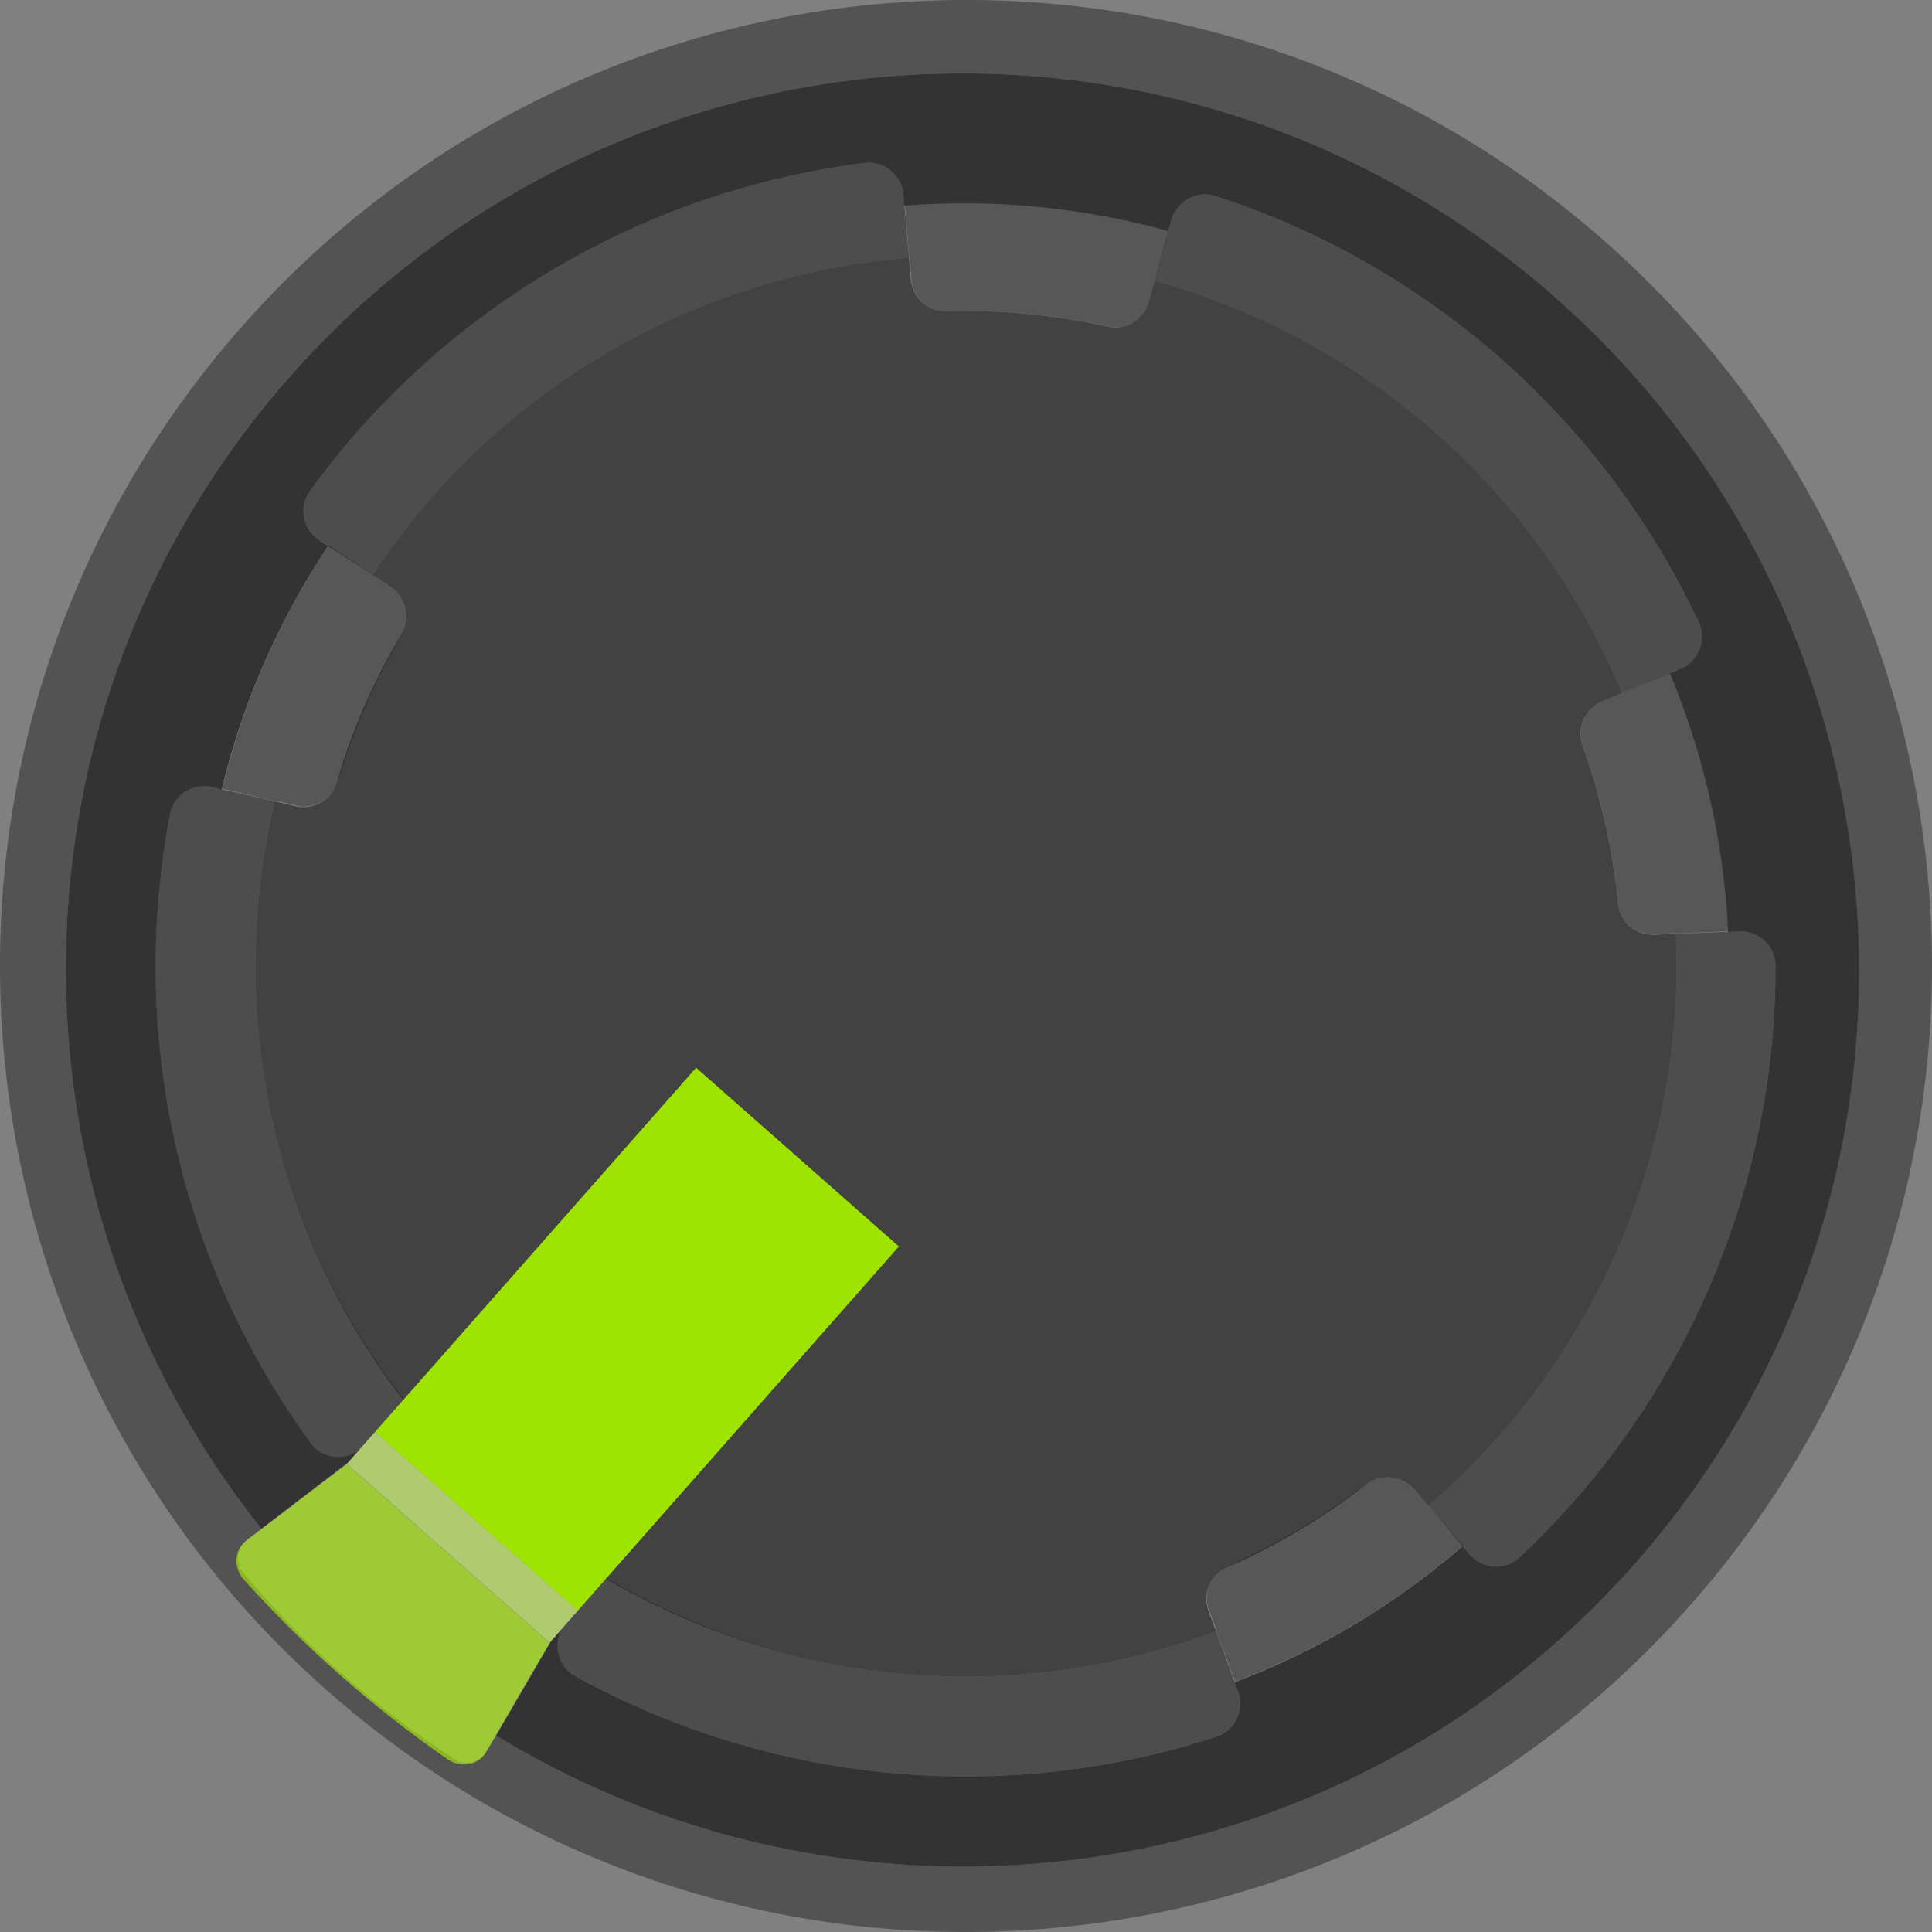 <?xml version="1.0" encoding="UTF-8" standalone="no"?>
<!-- Generator: Adobe Illustrator 25.0.0, SVG Export Plug-In . SVG Version: 6.00 Build 0)  -->

<svg
   version="1.0"
   id="svg15246"
   x="0px"
   y="0px"
   width="31.747"
   height="31.747"
   viewBox="0 0 31.747 31.747"
   enable-background="new 0 0 39.684 39.684"
   xml:space="preserve"
   sodipodi:docname="Rogan1PSLimeMedRotated.svg"
   inkscape:version="1.2 (dc2aedaf03, 2022-05-15)"
   inkscape:export-filename="..\artwork\medRogan.png"
   inkscape:export-xdpi="169.33952"
   inkscape:export-ydpi="169.33952"
   xmlns:inkscape="http://www.inkscape.org/namespaces/inkscape"
   xmlns:sodipodi="http://sodipodi.sourceforge.net/DTD/sodipodi-0.dtd"
   xmlns="http://www.w3.org/2000/svg"
   xmlns:svg="http://www.w3.org/2000/svg"
   xmlns:rdf="http://www.w3.org/1999/02/22-rdf-syntax-ns#"
   xmlns:cc="http://creativecommons.org/ns#"
   xmlns:dc="http://purl.org/dc/elements/1.1/"><rect x="0" y="0" width="31.747" height="31.747" fill="#808080" stroke="none"/><defs
     id="defs38"><linearGradient
       id="circle10_00000040564015770224210420000017332425891665701041_"
       gradientUnits="userSpaceOnUse"
       x1="-3860.818"
       y1="25.771"
       x2="-3860.818"
       y2="7.252"
       gradientTransform="matrix(-1.25,0,0,-1.25,-4806.232,40.04)"><stop
         offset="0"
         style="stop-color:#d5ff73;stop-opacity:1;"
         id="stop6" /><stop
         offset="1"
         style="stop-color:#7fb207;stop-opacity:1;"
         id="stop8" /></linearGradient><linearGradient
       id="SVGID_1_"
       gradientUnits="userSpaceOnUse"
       x1="19.842"
       y1="6.9124599e-06"
       x2="19.842"
       y2="39.684"
       gradientTransform="matrix(0.8,0,0,0.8,1.5279541e-7,-7.4839478e-6)"><stop
         offset="0"
         style="stop-color:#FFFBFD"
         id="stop3" /><stop
         offset="1"
         style="stop-color:#000000"
         id="stop5" /></linearGradient></defs><sodipodi:namedview
     bordercolor="#666666"
     borderopacity="1.0"
     fit-margin-bottom="0"
     fit-margin-left="0"
     fit-margin-right="0"
     fit-margin-top="0"
     id="base"
     inkscape:current-layer="g35"
     inkscape:cx="6.9347057"
     inkscape:cy="14.393685"
     inkscape:document-units="mm"
     inkscape:pageopacity="0.0"
     inkscape:pageshadow="2"
     inkscape:window-height="1017"
     inkscape:window-maximized="1"
     inkscape:window-width="1920"
     inkscape:window-x="-8"
     inkscape:window-y="-8"
     inkscape:zoom="20.981424"
     pagecolor="#ffffff"
     showgrid="false"
     units="px"
     inkscape:showpageshadow="2"
     inkscape:pagecheckerboard="0"
     inkscape:deskcolor="#d1d1d1" /><g
     id="g35"
     transform="matrix(0.8,0,0,0.8,-5.5999973e-5,0)"><path
       d="m 8.894,10.19 c -0.449,0.51 -0.863,1.05 -1.237,1.618 l 0.354,0.233 c 0.323,0.213 0.435,0.643 0.238,0.976 -0.578,0.976 -1.025,2.004 -1.334,3.062 -0.106,0.361 -0.486,0.568 -0.852,0.481 l -0.419,-0.1 c -0.514,2.157 -0.53,4.402 -0.046,6.566 0.484,2.164 1.454,4.189 2.837,5.922 l 0.342,-0.273 c 0.298,-0.238 0.732,-0.205 0.983,0.083 0.362,0.415 0.751,0.813 1.175,1.187 0.424,0.374 0.868,0.71 1.325,1.017 0.316,0.213 0.404,0.639 0.205,0.965 l -0.228,0.373 c 1.892,1.155 4.023,1.864 6.231,2.073 2.207,0.209 4.433,-0.088 6.509,-0.868 l -0.151,-0.403 c -0.132,-0.352 0.025,-0.755 0.37,-0.905 1.011,-0.44 1.975,-1.012 2.87,-1.708 0.305,-0.237 0.746,-0.18 0.998,0.113 l 0.276,0.322 c 0.516,-0.442 1,-0.92 1.45,-1.43 2.501,-2.836 3.804,-6.536 3.632,-10.314 l -0.436,0.02 c -0.378,0.017 -0.714,-0.259 -0.751,-0.635 -0.107,-1.109 -0.353,-2.205 -0.732,-3.262 -0.129,-0.359 0.06,-0.756 0.412,-0.902 l 0.401,-0.167 C 32.464,12.186 31.157,10.36 29.494,8.894 27.831,7.428 25.855,6.36 23.718,5.771 L 23.602,6.19 C 23.501,6.558 23.131,6.794 22.759,6.711 21.662,6.468 20.545,6.361 19.431,6.394 19.053,6.405 18.737,6.106 18.706,5.729 l -0.035,-0.435 c -3.769,0.303 -7.277,2.06 -9.777,4.896 z"
       id="path3"
       inkscape:connector-curvature="0"
       style="display:inline;fill:#424242" /><g
       id="g21"
       style="opacity:0.32"
       transform="rotate(-138.6,19.842,19.842)"><g
         id="g7"><path
           d="m 32.027,14.116 c 0.043,0.091 0.07,0.189 0.111,0.281 0.134,0.303 0.253,0.613 0.364,0.927 0.073,0.207 0.143,0.415 0.207,0.627 0.109,0.363 0.203,0.732 0.282,1.107 0.017,0.08 0.045,0.156 0.06,0.237 0.072,0.38 0.441,0.629 0.823,0.575 l 0.42,-0.059 c 3.1e-4,0.002 3.7e-4,0.004 6.7e-4,0.006 l 1.08,-0.152 C 35.119,15.813 34.552,14.062 33.709,12.475 l -0.986,0.525 c 0.002,0.004 0.004,0.007 0.006,0.01 l -0.453,0.241 c -0.274,0.196 -0.393,0.554 -0.248,0.865 z"
           id="path5"
           inkscape:connector-curvature="0" /></g><g
         id="g11"><path
           d="M 5.809,17.869 C 6.191,17.923 6.56,17.674 6.632,17.295 6.648,17.214 6.676,17.138 6.693,17.058 6.771,16.683 6.865,16.315 6.974,15.953 7.038,15.739 7.108,15.53 7.182,15.321 7.293,15.008 7.412,14.698 7.546,14.396 7.586,14.305 7.614,14.206 7.656,14.116 7.802,13.804 7.682,13.446 7.408,13.251 L 6.955,13.01 c 0.002,-0.004 0.004,-0.007 0.006,-0.01 L 5.975,12.475 c -0.844,1.587 -1.411,3.338 -1.667,5.19 l 1.08,0.152 c 3.1e-4,-0.002 3.7e-4,-0.004 6.7e-4,-0.006 z"
           id="path9"
           inkscape:connector-curvature="0" /></g><g
         id="g15"><path
           d="m 13.634,32.569 c 0.163,-0.335 0.048,-0.742 -0.268,-0.933 -0.995,-0.547 -1.912,-1.213 -2.734,-1.984 -0.257,-0.234 -0.641,-0.227 -0.911,-0.017 L 9.343,30 C 9.341,29.998 9.339,29.995 9.337,29.993 l -0.773,0.746 c 1.265,1.307 2.756,2.387 4.409,3.193 l 0.474,-0.972 c -8.5e-4,-4.3e-4 -0.002,-6.7e-4 -0.003,-0.001 z"
           id="path13"
           inkscape:connector-curvature="0" /></g><g
         id="g19"><path
           d="m 29.052,29.652 c -0.821,0.771 -1.738,1.437 -2.734,1.984 -0.317,0.19 -0.432,0.598 -0.269,0.933 l 0.19,0.39 c -8.5e-4,4.3e-4 -0.002,6.7e-4 -0.003,0.001 l 0.474,0.972 c 1.652,-0.807 3.144,-1.886 4.409,-3.193 -0.219,-0.211 -0.472,-0.456 -0.773,-0.746 -0.002,0.002 -0.004,0.005 -0.006,0.007 L 29.963,29.635 c -0.27,-0.21 -0.654,-0.217 -0.911,0.017 z"
           id="path17"
           inkscape:connector-curvature="0" /></g></g><path
       d="m 5.371,31.399 1.783,-1.363 0.218,-0.247 C 7.057,30.012 6.614,29.96 6.385,29.644 5.045,27.805 4.095,25.707 3.598,23.481 3.1,21.255 3.066,18.952 3.495,16.717 c 0.076,-0.397 0.479,-0.644 0.872,-0.55 l 0.188,0.045 C 4.972,14.464 5.705,12.775 6.737,11.217 L 6.559,11.099 C 6.222,10.877 6.126,10.416 6.363,10.089 6.674,9.661 7.004,9.247 7.354,8.85 10.041,5.803 13.748,3.849 17.764,3.345 c 0.402,-0.05 0.762,0.256 0.794,0.659 0.005,0.064 0.012,0.148 0.018,0.22 1.813,-0.144 3.646,0.032 5.419,0.52 l 0.06,-0.218 c 0.108,-0.39 0.52,-0.625 0.905,-0.501 2.164,0.701 4.165,1.84 5.875,3.348 1.71,1.508 3.091,3.35 4.058,5.409 0.172,0.367 -0.009,0.805 -0.383,0.961 l -0.209,0.087 c 0.706,1.698 1.111,3.494 1.195,5.311 l 0.219,-0.01 c 0.404,-0.018 0.755,0.301 0.755,0.706 0.004,4.047 -1.47,7.969 -4.157,11.017 -0.35,0.397 -0.719,0.777 -1.105,1.139 -0.294,0.276 -0.764,0.239 -1.026,-0.068 l -0.139,-0.162 c -1.417,1.22 -3,2.158 -4.683,2.791 l 0.068,0.181 c 0.142,0.378 -0.052,0.809 -0.436,0.934 -2.164,0.706 -4.452,0.96 -6.723,0.746 -2.271,-0.215 -4.471,-0.894 -6.464,-1.992 -0.341,-0.188 -0.449,-0.621 -0.267,-0.961 l -0.218,0.247 -1.129,1.939 c 7.487,4.572 17.392,3.272 23.394,-3.536 C 40.311,24.48 39.579,12.839 31.947,6.111 24.316,-0.617 12.675,0.115 5.947,7.747 -0.055,14.555 -0.103,24.544 5.371,31.399 Z"
       id="path23"
       inkscape:connector-curvature="0"
       style="fill:#333333" /><path
       d="M 6.72,34.725 C 14.94,41.972 27.479,41.183 34.725,32.963 41.972,24.744 41.183,12.205 32.964,4.958 24.744,-2.289 12.205,-1.5 4.958,6.72 -2.289,14.94 -1.5,27.478 6.72,34.725 Z M 31.947,6.111 c 7.631,6.728 8.364,18.369 1.636,26 -6.002,6.808 -15.907,8.108 -23.394,3.536 l -0.184,0.317 c -0.075,0.128 -0.205,0.216 -0.357,0.24 -0.055,0.009 -0.111,0.001 -0.166,-0.006 l -0.041,0.001 C 8.602,35.666 7.793,35.061 7.023,34.382 6.257,33.707 5.558,32.984 4.927,32.222 l -0.014,-0.053 c -0.014,-0.054 -0.029,-0.108 -0.027,-0.164 0.005,-0.154 0.076,-0.294 0.194,-0.384 l 0.291,-0.223 C -0.103,24.544 -0.055,14.555 5.947,7.747 12.675,0.115 24.316,-0.617 31.947,6.111 Z"
       id="path25"
       inkscape:connector-curvature="0"
       style="opacity:0.35" /><rect
       x="-30.781"
       y="-16.967"
       width="5.552"
       height="9.972"
       id="rect27"
       style="fill:#9fe300;fill-opacity:1"
       transform="rotate(-138.6)" /><path
       d="m 5.051,31.654 c -0.118,0.09 -0.189,0.23 -0.194,0.384 -0.005,0.148 0.049,0.293 0.153,0.409 0.618,0.689 1.286,1.351 1.984,1.967 0.699,0.616 1.439,1.195 2.2,1.722 0.128,0.088 0.279,0.124 0.425,0.101 0.152,-0.024 0.282,-0.112 0.357,-0.24 l 1.313,-2.256 -0.003,0.004 -4.164,-3.671 0.003,-0.004 z"
       id="path29"
       inkscape:connector-curvature="0"
       style="opacity:0.58;fill:#b3ff00;fill-opacity:1" /><path
       d="m 25.427,34.734 c 0.142,0.378 -0.052,0.809 -0.436,0.934 -2.164,0.706 -4.452,0.96 -6.723,0.746 C 15.996,36.199 13.796,35.52 11.803,34.421 11.462,34.233 11.354,33.801 11.536,33.461 l 0.921,-1.044 c 1.839,1.08 3.887,1.755 6.012,1.956 2.207,0.209 4.433,-0.088 6.509,-0.868 z m 3.918,-3.815 c 0.514,-0.441 0.997,-0.917 1.445,-1.425 2.501,-2.836 3.804,-6.536 3.632,-10.314 l 1.292,-0.049 c 0.404,-0.018 0.755,0.301 0.755,0.706 0.004,4.047 -1.47,7.969 -4.157,11.017 -0.35,0.397 -0.719,0.777 -1.105,1.139 -0.294,0.276 -0.764,0.239 -1.026,-0.068 z M 23.718,5.771 c 2.137,0.589 4.113,1.657 5.776,3.123 1.662,1.466 2.969,3.291 3.821,5.336 l 1.194,-0.487 c 0.374,-0.156 0.555,-0.594 0.383,-0.961 C 33.925,10.723 32.545,8.881 30.834,7.373 29.124,5.865 27.124,4.727 24.959,4.026 24.574,3.901 24.162,4.136 24.054,4.526 L 23.718,5.771 c 9.22e-4,2.396e-4 0.002,6.878e-4 0.003,8.943e-4 M 5.644,16.459 c -0.514,2.157 -0.53,4.402 -0.046,6.566 0.466,2.083 1.392,4.031 2.694,5.719 L 7.372,29.789 C 7.057,30.012 6.614,29.96 6.385,29.644 5.045,27.805 4.095,25.707 3.598,23.481 3.1,21.255 3.066,18.952 3.495,16.717 c 0.076,-0.397 0.479,-0.644 0.872,-0.55 z M 7.661,11.802 M 18.672,5.294 c -3.769,0.303 -7.277,2.06 -9.777,4.896 -0.449,0.51 -0.863,1.05 -1.237,1.618 L 6.559,11.099 C 6.222,10.877 6.126,10.416 6.363,10.089 6.674,9.661 7.004,9.247 7.354,8.85 10.041,5.803 13.748,3.849 17.764,3.345 c 0.402,-0.05 0.762,0.256 0.794,0.659 z"
       id="path31"
       inkscape:connector-curvature="0"
       style="opacity:0.4" /><rect
       x="-30.781"
       y="-17.843"
       width="5.552"
       height="0.876"
       id="rect33"
       style="opacity:0.58;fill:#d0ff62;fill-opacity:1"
       transform="rotate(-138.6)" /></g></svg>
